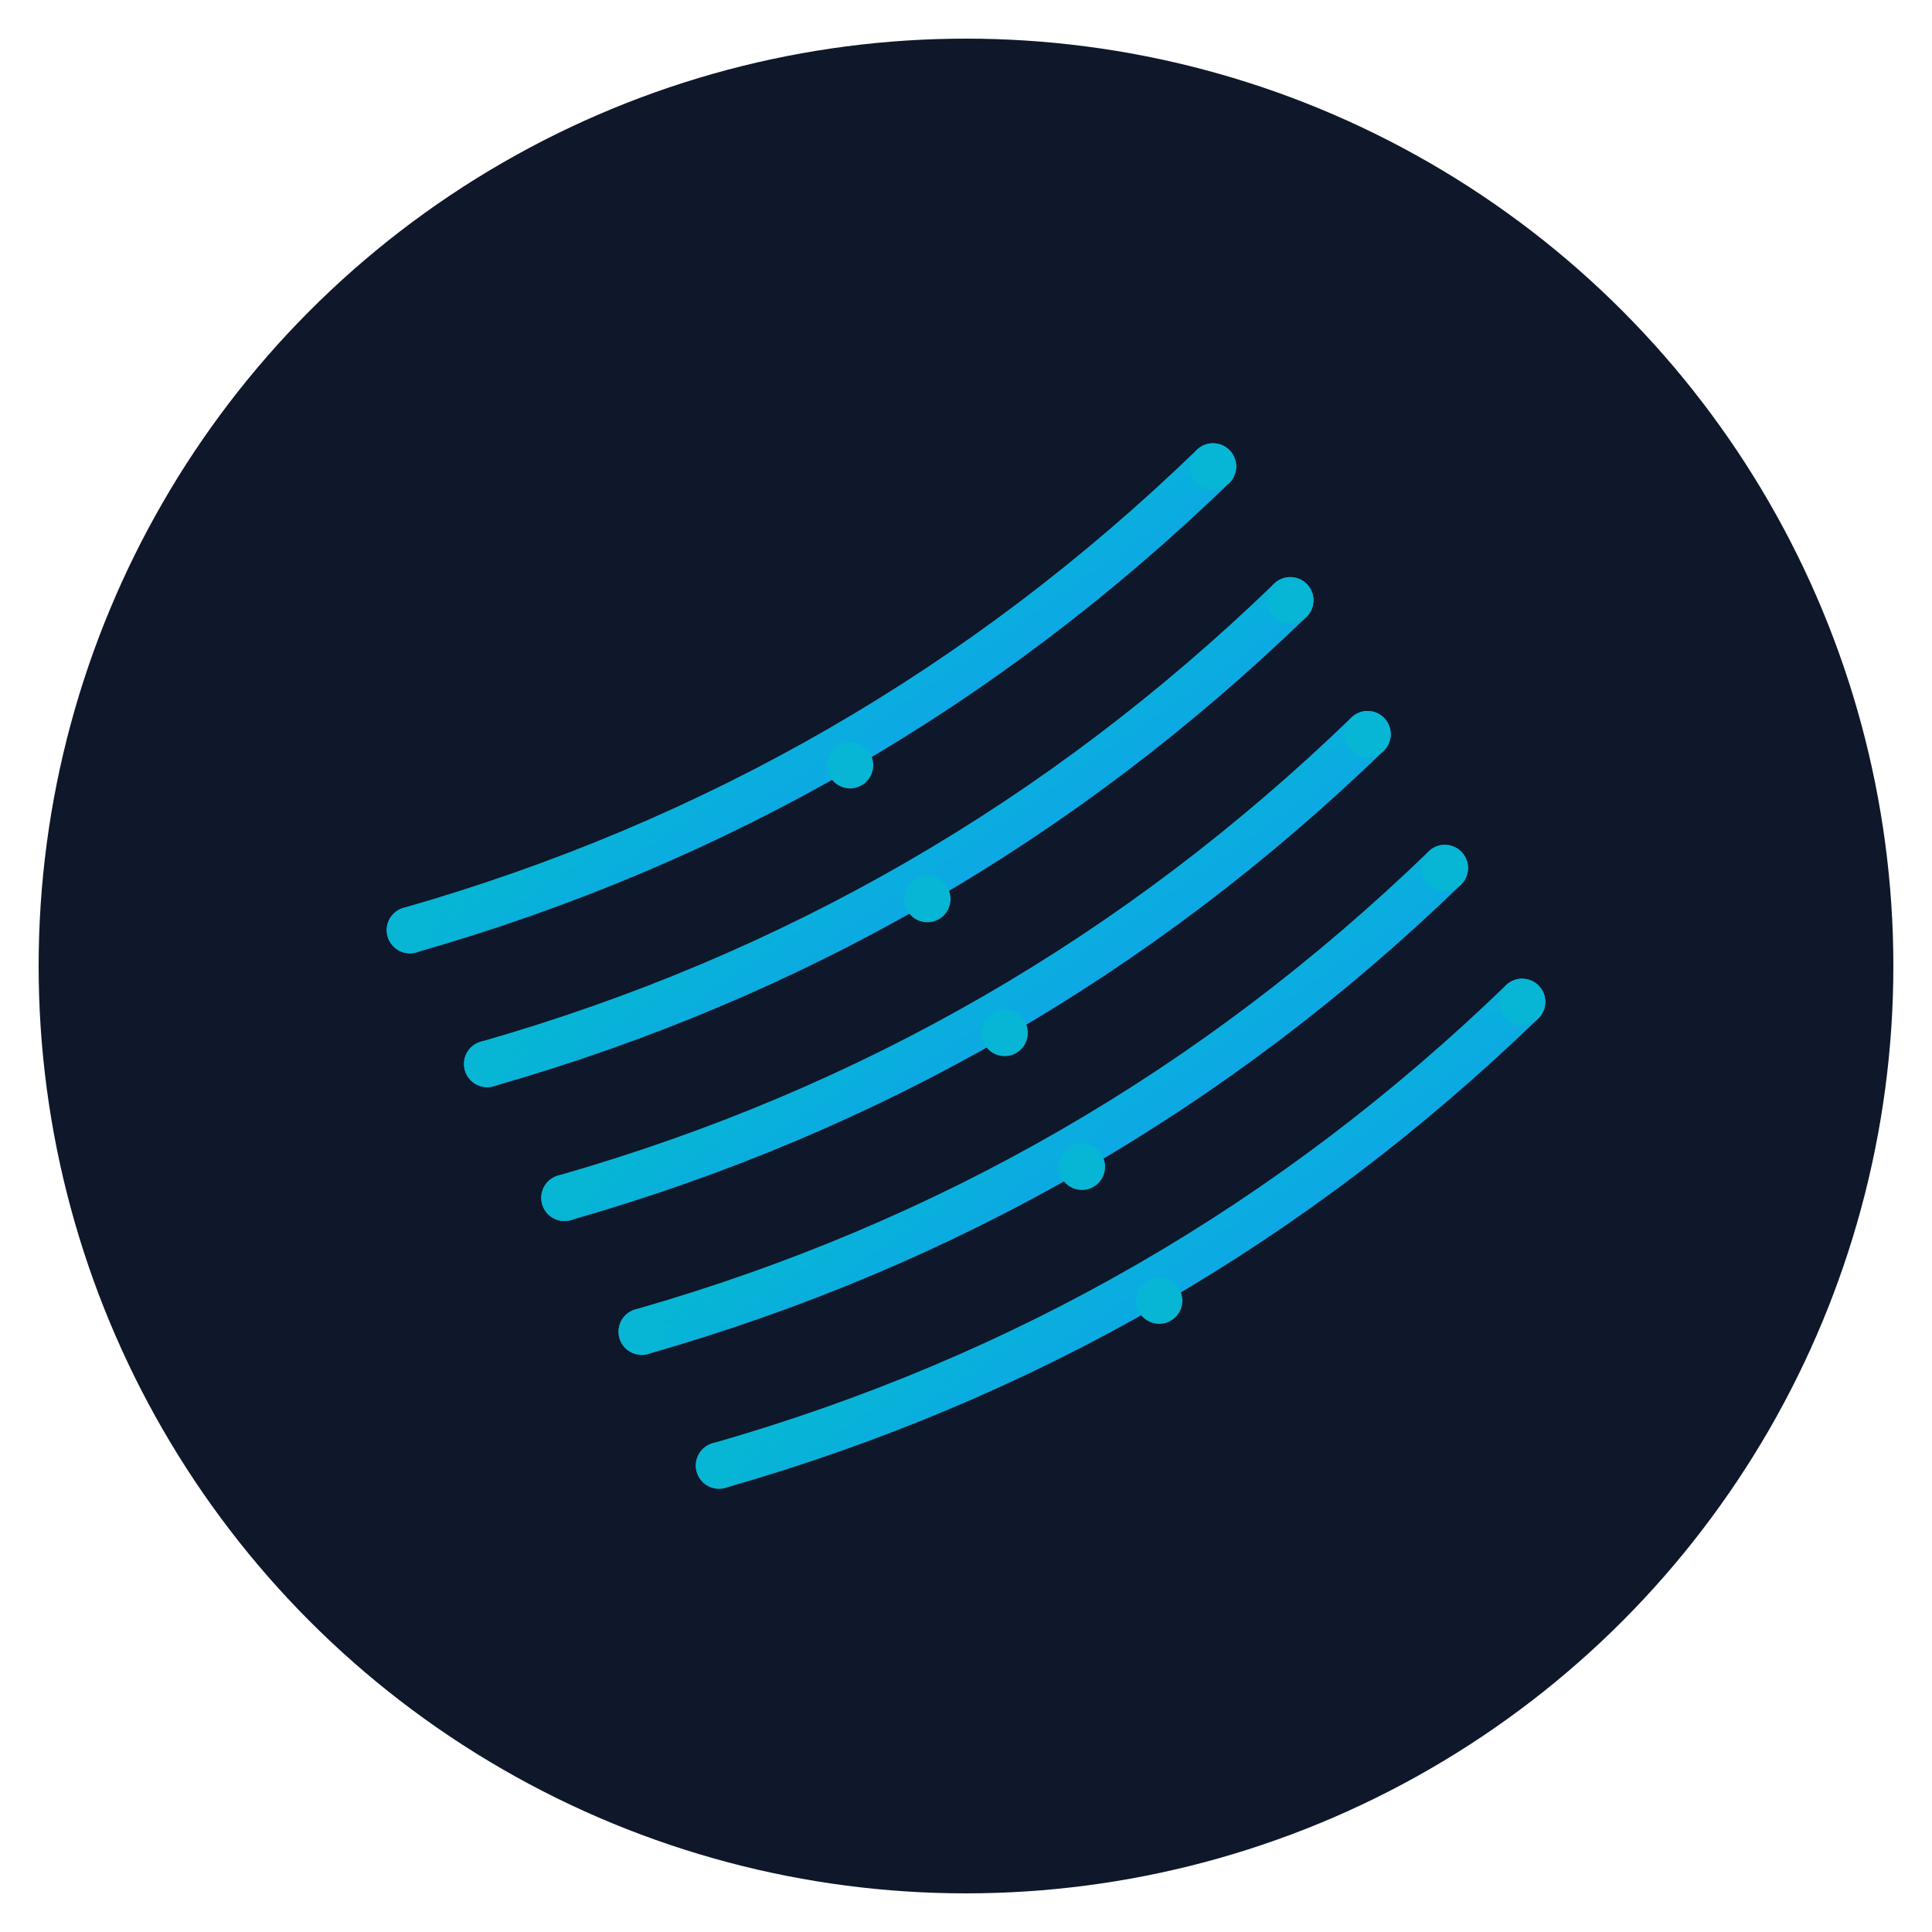 <?xml version="1.0" encoding="UTF-8"?>
<svg xmlns="http://www.w3.org/2000/svg" viewBox="0 0 500 500">
  <defs>
    <linearGradient id="sphereGradient" x1="0%" y1="0%" x2="100%" y2="100%">
      <stop offset="0%" style="stop-color:#06b6d4;stop-opacity:1" />
      <stop offset="100%" style="stop-color:#0ea5e9;stop-opacity:1" />
    </linearGradient>
    <filter id="glow">
      <feGaussianBlur stdDeviation="2" result="coloredBlur"/>
      <feMerge>
        <feMergeNode in="coloredBlur"/>
        <feMergeNode in="SourceGraphic"/>
      </feMerge>
    </filter>
  </defs>
  
  <!-- Dark background circle -->
  <circle cx="250" cy="250" r="240" fill="#0f172a"/>
  
  <!-- Circuit pattern -->
  <g transform="translate(250,250)" filter="url(#glow)">
    <g transform="rotate(-30)">
      <!-- Curved lines -->
      <path d="M-120,-80 C-40,-60 40,-60 120,-80" stroke="url(#sphereGradient)" fill="none" stroke-width="12" stroke-linecap="round"/>
      <path d="M-120,-40 C-40,-20 40,-20 120,-40" stroke="url(#sphereGradient)" fill="none" stroke-width="12" stroke-linecap="round"/>
      <path d="M-120,0 C-40,20 40,20 120,0" stroke="url(#sphereGradient)" fill="none" stroke-width="12" stroke-linecap="round"/>
      <path d="M-120,40 C-40,60 40,60 120,40" stroke="url(#sphereGradient)" fill="none" stroke-width="12" stroke-linecap="round"/>
      <path d="M-120,80 C-40,100 40,100 120,80" stroke="url(#sphereGradient)" fill="none" stroke-width="12" stroke-linecap="round"/>
      
      <!-- Connection points -->
      <circle cx="-120" cy="-80" r="6" fill="#06b6d4"/>
      <circle cx="0" cy="-60" r="6" fill="#06b6d4"/>
      <circle cx="120" cy="-80" r="6" fill="#06b6d4"/>
      
      <circle cx="-120" cy="-40" r="6" fill="#06b6d4"/>
      <circle cx="0" cy="-20" r="6" fill="#06b6d4"/>
      <circle cx="120" cy="-40" r="6" fill="#06b6d4"/>
      
      <circle cx="-120" cy="0" r="6" fill="#06b6d4"/>
      <circle cx="0" cy="20" r="6" fill="#06b6d4"/>
      <circle cx="120" cy="0" r="6" fill="#06b6d4"/>
      
      <circle cx="-120" cy="40" r="6" fill="#06b6d4"/>
      <circle cx="0" cy="60" r="6" fill="#06b6d4"/>
      <circle cx="120" cy="40" r="6" fill="#06b6d4"/>
      
      <circle cx="-120" cy="80" r="6" fill="#06b6d4"/>
      <circle cx="0" cy="100" r="6" fill="#06b6d4"/>
      <circle cx="120" cy="80" r="6" fill="#06b6d4"/>
    </g>
  </g>
</svg>
